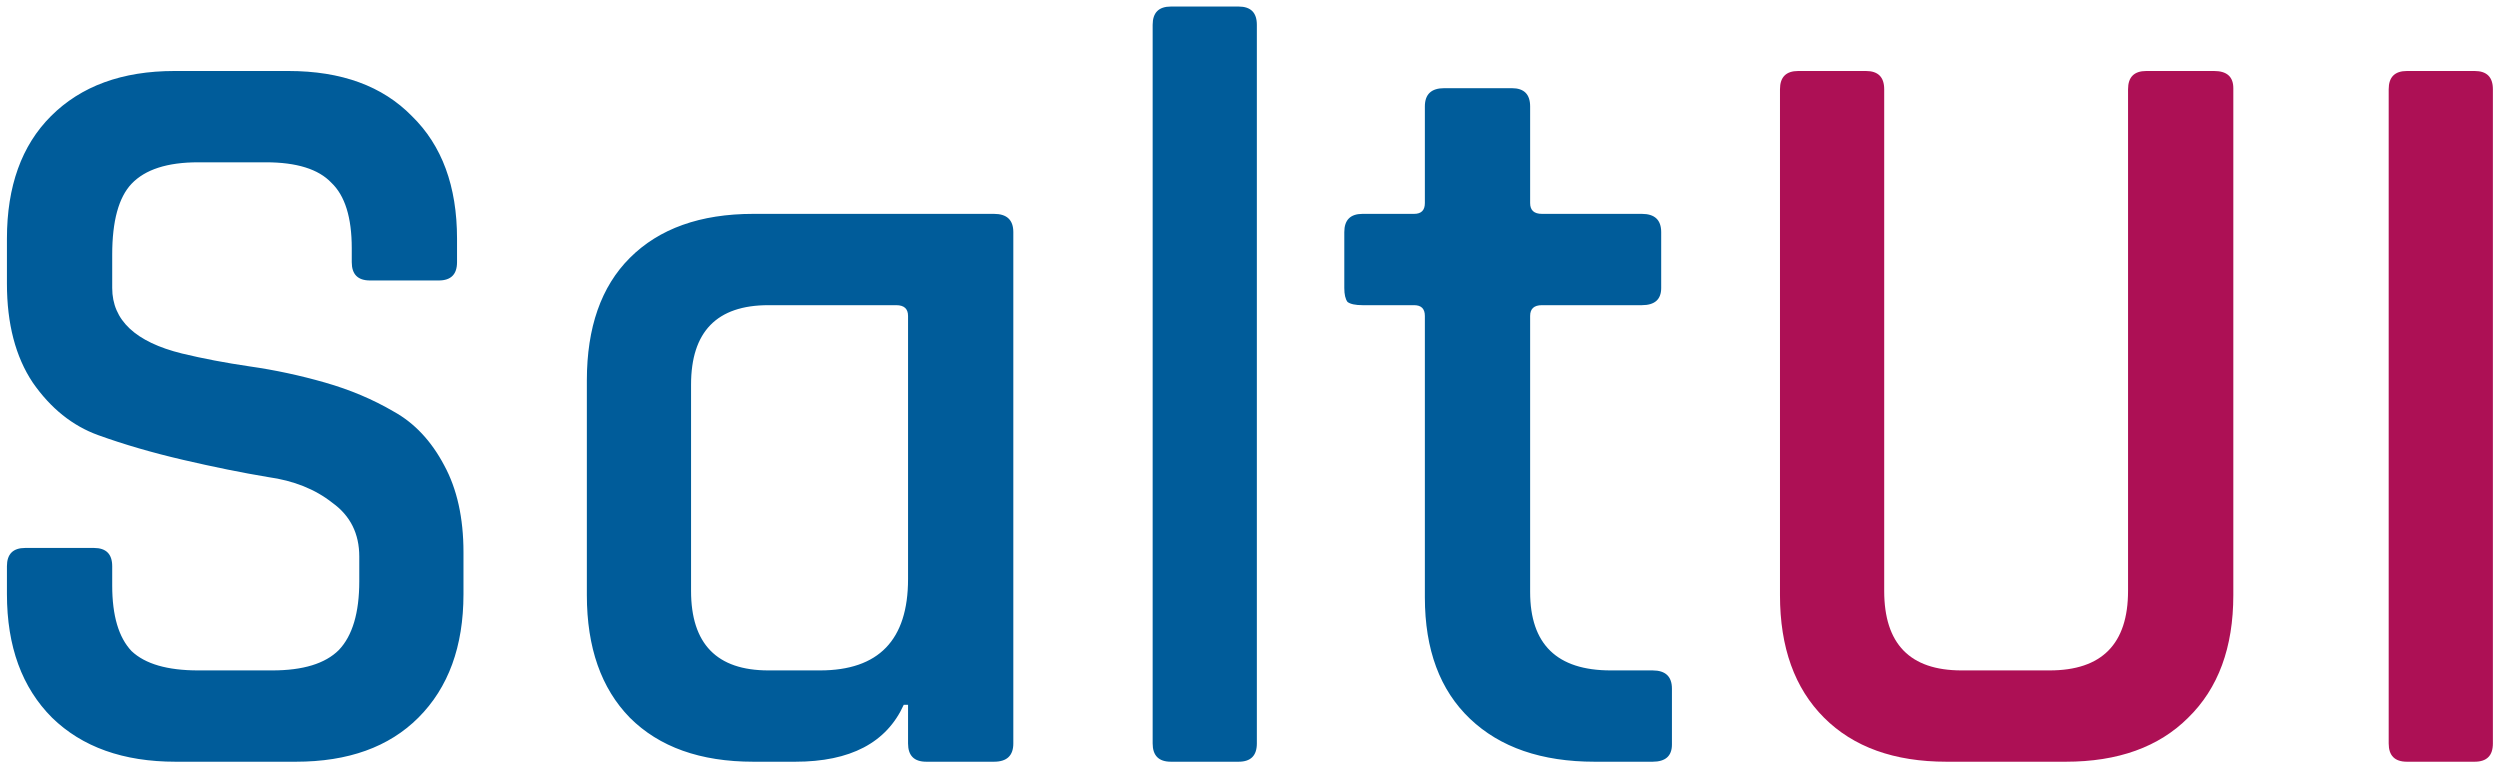 <svg width="128" height="39" viewBox="0 0 128 39" fill="none" xmlns="http://www.w3.org/2000/svg">
<path d="M0.355 30.42V28.99C0.355 28.367 0.667 28.055 1.29 28.055H4.81C5.433 28.055 5.745 28.367 5.745 28.99V29.98C5.745 31.52 6.075 32.638 6.735 33.335C7.432 33.995 8.568 34.325 10.145 34.325H13.94C15.517 34.325 16.653 33.977 17.35 33.28C18.047 32.547 18.395 31.373 18.395 29.76V28.495C18.395 27.322 17.937 26.405 17.02 25.745C16.14 25.048 15.04 24.608 13.72 24.425C12.4 24.205 10.952 23.912 9.375 23.545C7.798 23.178 6.35 22.757 5.03 22.28C3.71 21.803 2.592 20.905 1.675 19.585C0.795 18.265 0.355 16.578 0.355 14.525V12.215C0.355 9.538 1.107 7.448 2.61 5.945C4.15 4.405 6.258 3.635 8.935 3.635H14.765C17.478 3.635 19.587 4.405 21.09 5.945C22.63 7.448 23.4 9.538 23.4 12.215V13.425C23.4 14.048 23.088 14.36 22.465 14.36H18.945C18.322 14.36 18.01 14.048 18.01 13.425V12.71C18.01 11.133 17.662 10.015 16.965 9.355C16.305 8.658 15.187 8.31 13.61 8.31H10.145C8.568 8.31 7.432 8.677 6.735 9.41C6.075 10.107 5.745 11.317 5.745 13.04V14.745C5.745 16.395 6.937 17.513 9.32 18.1C10.383 18.357 11.538 18.577 12.785 18.76C14.068 18.943 15.352 19.218 16.635 19.585C17.918 19.952 19.092 20.447 20.155 21.07C21.218 21.657 22.08 22.573 22.74 23.82C23.4 25.03 23.73 26.515 23.73 28.275V30.42C23.73 33.097 22.96 35.205 21.42 36.745C19.917 38.248 17.827 39 15.15 39H8.99C6.313 39 4.205 38.248 2.665 36.745C1.125 35.205 0.355 33.097 0.355 30.42ZM40.717 39H38.572C35.858 39 33.75 38.248 32.247 36.745C30.78 35.242 30.047 33.152 30.047 30.475V19.475C30.047 16.762 30.78 14.672 32.247 13.205C33.75 11.702 35.858 10.95 38.572 10.95H50.892C51.552 10.95 51.882 11.262 51.882 11.885V38.065C51.882 38.688 51.552 39 50.892 39H47.427C46.803 39 46.492 38.688 46.492 38.065V36.085H46.272C45.392 38.028 43.54 39 40.717 39ZM46.492 29.65V16.175C46.492 15.808 46.29 15.625 45.887 15.625H39.342C36.702 15.625 35.382 16.982 35.382 19.695V30.255C35.382 32.968 36.702 34.325 39.342 34.325H41.982C44.989 34.325 46.492 32.767 46.492 29.65ZM63.416 39H59.951C59.328 39 59.016 38.688 59.016 38.065V1.27C59.016 0.647 59.328 0.335 59.951 0.335H63.416C64.04 0.335 64.351 0.647 64.351 1.27V38.065C64.351 38.688 64.04 39 63.416 39ZM72.403 15.625H69.763C69.397 15.625 69.14 15.57 68.993 15.46C68.883 15.313 68.828 15.075 68.828 14.745V11.885C68.828 11.262 69.14 10.95 69.763 10.95H72.403C72.77 10.95 72.953 10.767 72.953 10.4V5.45C72.953 4.827 73.283 4.515 73.943 4.515H77.408C78.032 4.515 78.343 4.827 78.343 5.45V10.4C78.343 10.767 78.545 10.95 78.948 10.95H84.063C84.723 10.95 85.053 11.262 85.053 11.885V14.745C85.053 15.332 84.723 15.625 84.063 15.625H78.948C78.545 15.625 78.343 15.808 78.343 16.175V30.31C78.343 32.987 79.718 34.325 82.468 34.325H84.613C85.273 34.325 85.603 34.637 85.603 35.26V38.12C85.603 38.707 85.273 39 84.613 39H81.643C78.93 39 76.803 38.267 75.263 36.8C73.723 35.333 72.953 33.262 72.953 30.585V16.175C72.953 15.808 72.77 15.625 72.403 15.625Z" fill="#005C9A"/>
<path d="M109.891 3.635H113.356C114.016 3.635 114.346 3.928 114.346 4.515V30.475C114.346 33.152 113.576 35.242 112.036 36.745C110.532 38.248 108.442 39 105.766 39H99.66C96.984 39 94.894 38.248 93.391 36.745C91.887 35.242 91.135 33.152 91.135 30.475V4.57C91.135 3.947 91.447 3.635 92.07 3.635H95.535C96.159 3.635 96.471 3.947 96.471 4.57V30.255C96.471 32.968 97.79 34.325 100.431 34.325H104.941C107.617 34.325 108.956 32.968 108.956 30.255V4.57C108.956 3.947 109.267 3.635 109.891 3.635ZM127.636 4.57V38.065C127.636 38.688 127.324 39 126.701 39H123.236C122.612 39 122.301 38.688 122.301 38.065V4.57C122.301 3.947 122.612 3.635 123.236 3.635H126.701C127.324 3.635 127.636 3.947 127.636 4.57Z" fill="#AD1055"/>
</svg>
